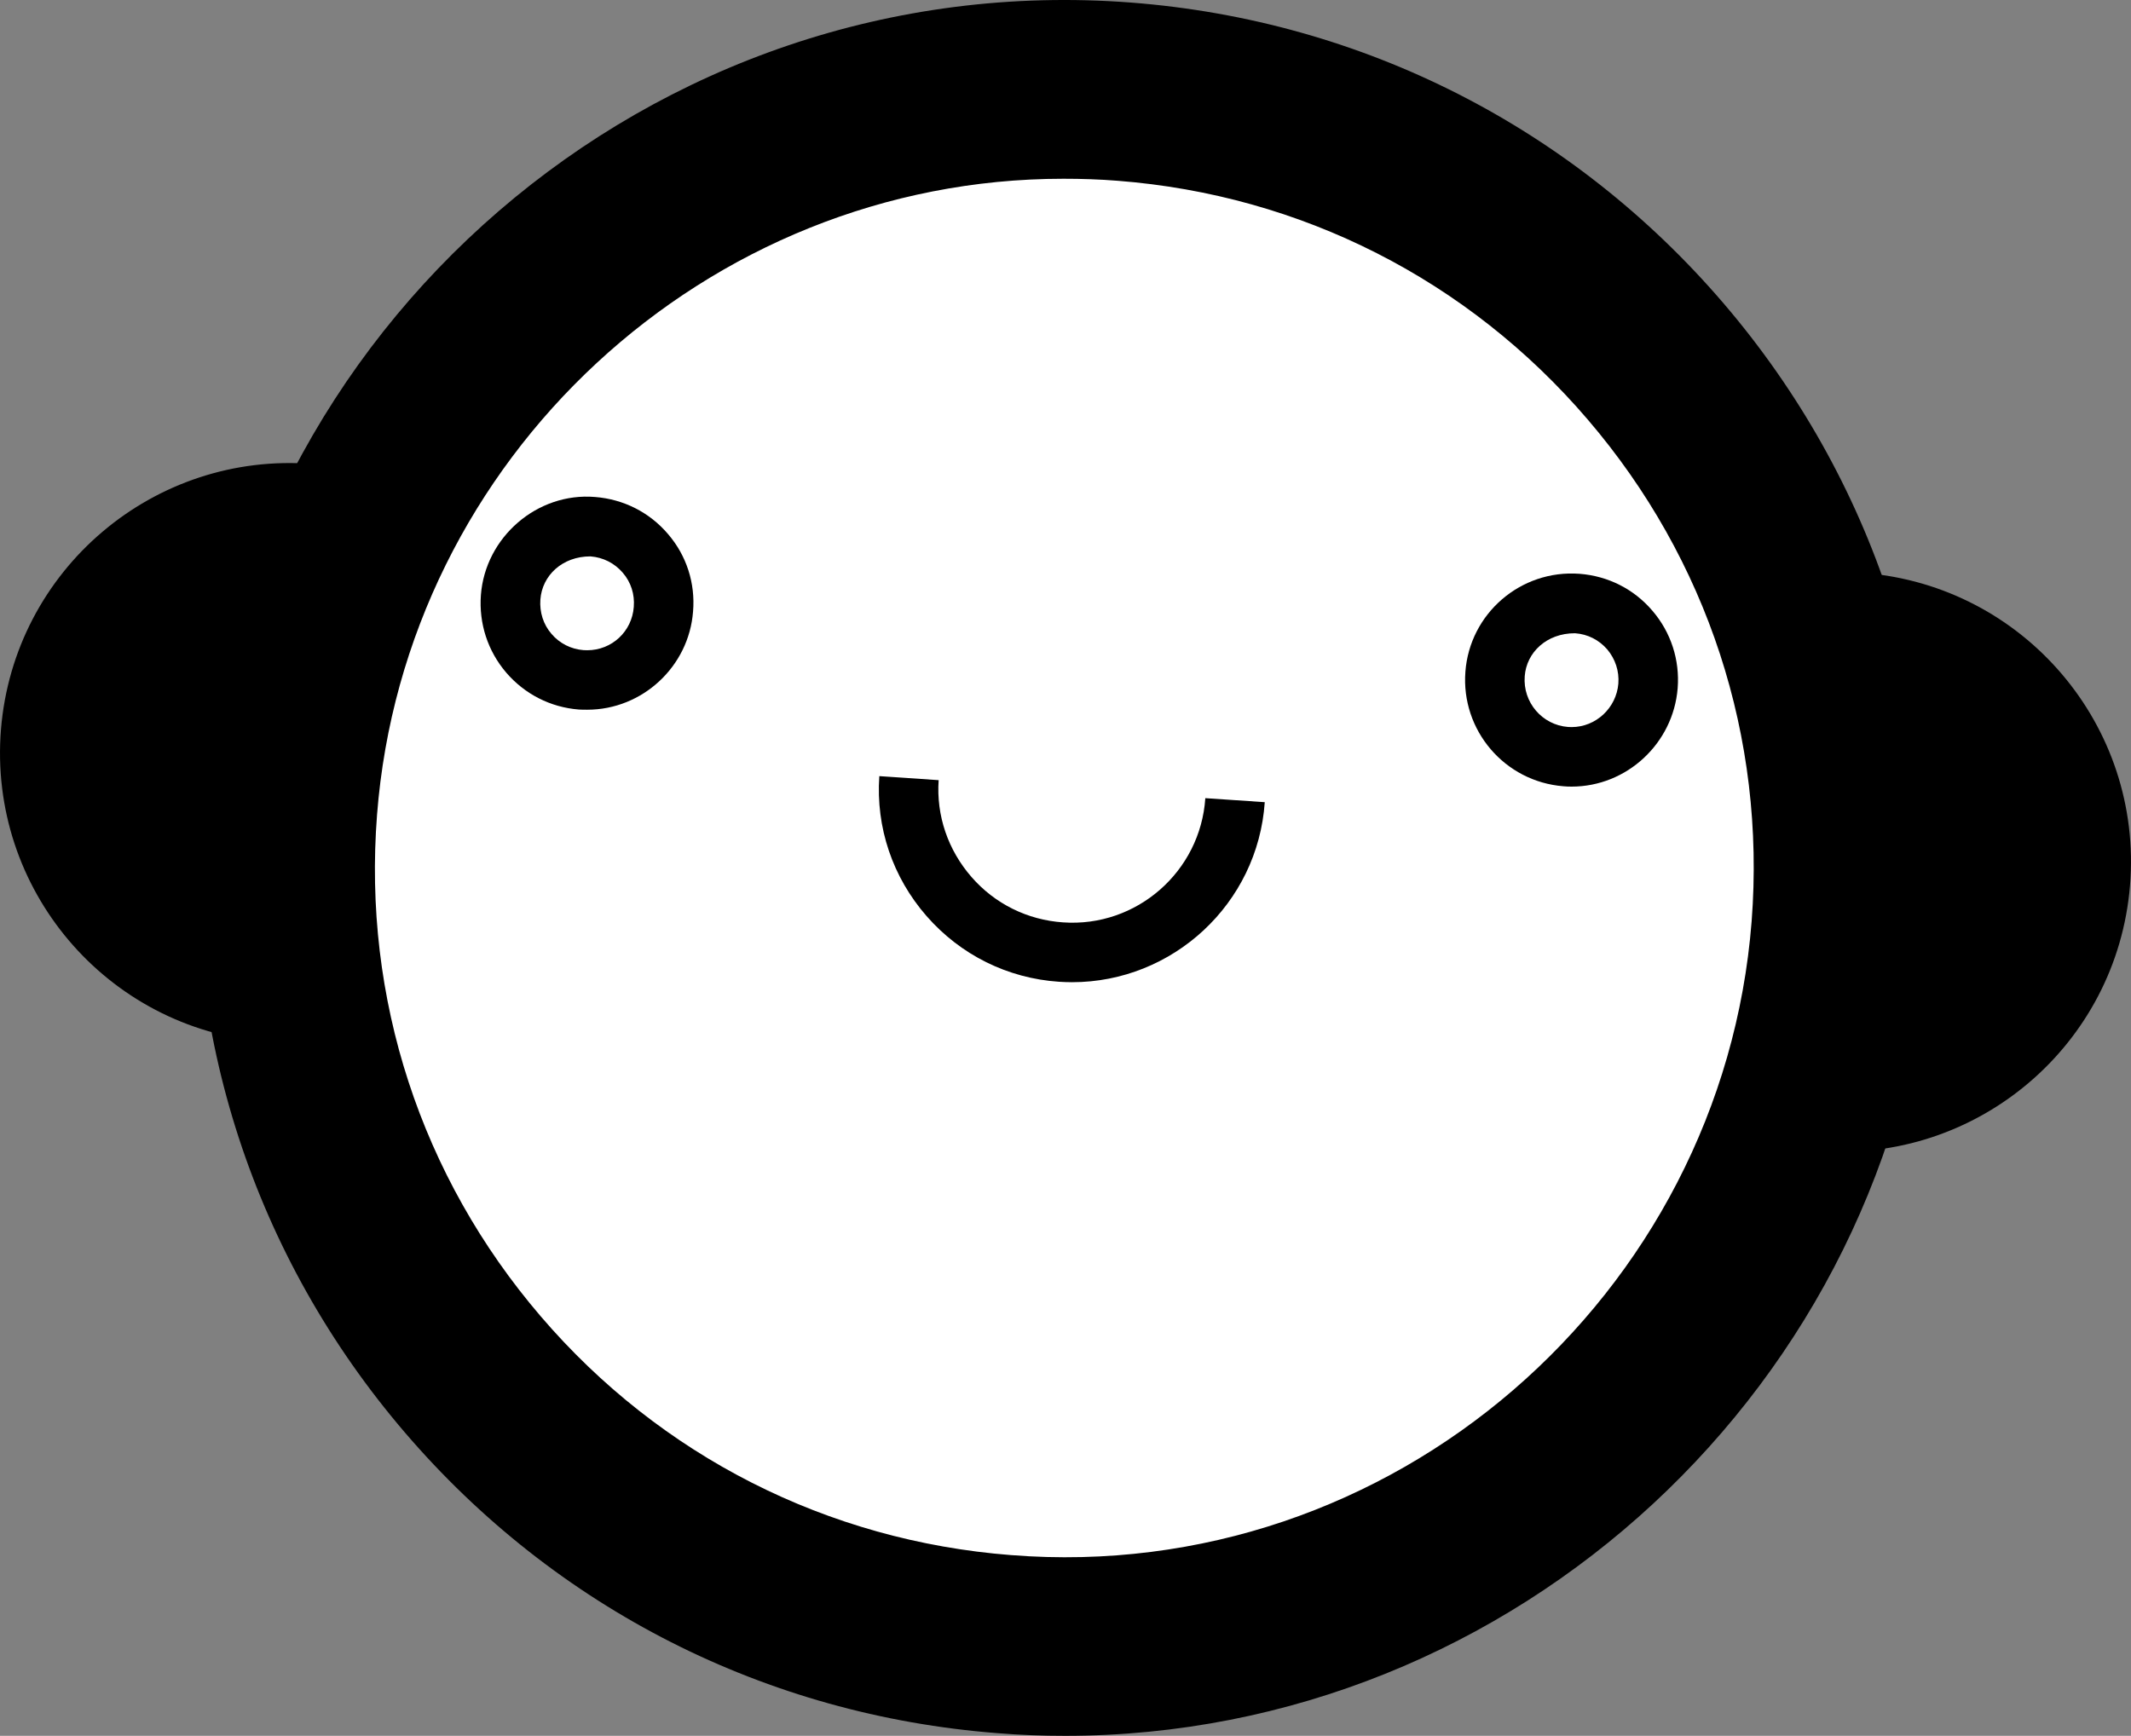 <?xml version="1.0" encoding="utf-8"?>
<!-- Generator: Adobe Illustrator 16.0.3, SVG Export Plug-In . SVG Version: 6.00 Build 0)  -->
<!DOCTYPE svg PUBLIC "-//W3C//DTD SVG 1.1 Tiny//EN" "http://www.w3.org/Graphics/SVG/1.1/DTD/svg11-tiny.dtd">
<svg version="1.1" baseProfile="tiny" id="Layer_1" xmlns="http://www.w3.org/2000/svg" xmlns:xlink="http://www.w3.org/1999/xlink"
	 x="0px" y="0px" width="120.255px" height="97.974px" viewBox="0 0 120.255 97.974" xml:space="preserve">
<rect x="0" y="0" width="120.255" height="97.974" fill="#808080" stroke="none"/>
<g>
	<g>
		<g>
			<path d="M120.199,49.98c-0.737,9.006-8.631,15.708-17.64,14.977c-9.003-0.747-15.711-8.644-14.967-17.64
				c0.737-9.003,8.631-15.711,17.634-14.974C114.229,33.082,120.938,40.975,120.199,49.98z"/>
			<path d="M32.662,43.827c-0.738,9.003-8.637,15.714-17.646,14.977c-9.003-0.74-15.691-8.637-14.961-17.64
				C0.793,32.161,8.68,25.456,17.676,26.19C26.691,26.929,33.394,34.828,32.662,43.827z"/>
			<g>
				<g>
					<path fill="#FFFFFF" d="M103.871,52.383c-1.873,24.19-23.005,42.29-47.195,40.418c-24.203-1.869-42.303-23.008-40.424-47.205
						C18.13,21.399,39.256,3.303,63.453,5.181C87.649,7.051,105.737,28.187,103.871,52.383z"/>
					<path d="M60.111,97.974c-1.267,0-2.547-0.044-3.826-0.151c-13.044-1.009-24.922-7.029-33.439-16.972
						c-8.511-9.936-12.628-22.602-11.619-35.64C13.288,18.594,36.741-1.943,63.844,0.146C76.888,1.155,88.76,7.195,97.271,17.131
						c8.498,9.937,12.628,22.596,11.619,35.64C106.929,78.114,85.5,97.974,60.111,97.974z M60.011,10.089
						c-20.155,0-37.171,15.768-38.734,35.897c-0.808,10.358,2.471,20.414,9.235,28.308c6.759,7.894,16.19,12.675,26.542,13.479
						c21.511,1.705,40.147-14.637,41.793-35.775c0.8-10.367-2.484-20.417-9.243-28.311c-6.752-7.893-16.184-12.681-26.535-13.484
						C62.041,10.121,61.025,10.089,60.011,10.089z"/>
				</g>
				<g>
					<path fill="#FFFFFF" d="M37.447,34.384c-0.189,2.389-2.258,4.167-4.652,3.987c-2.384-0.189-4.162-2.264-3.979-4.656
						c0.176-2.386,2.257-4.164,4.652-3.98C35.852,29.907,37.637,32.004,37.447,34.384z"/>
					<path d="M33.141,40.058c-0.157,0-0.321,0-0.473-0.01c-1.607-0.126-3.058-0.87-4.104-2.087c-1.041-1.22-1.545-2.771-1.426-4.378
						c0.246-3.26,3.178-5.807,6.443-5.532c1.607,0.126,3.07,0.863,4.117,2.093c1.047,1.217,1.545,2.774,1.412,4.369
						C38.878,37.621,36.249,40.058,33.141,40.058z M33.312,31.404c-1.576,0-2.718,1.072-2.818,2.438
						c-0.05,0.712,0.164,1.399,0.624,1.932c0.461,0.542,1.104,0.867,1.81,0.921l0.214,0.006c1.381,0,2.522-1.056,2.623-2.446
						c0.057-0.712-0.157-1.393-0.624-1.932c-0.46-0.533-1.097-0.861-1.81-0.918C33.33,31.404,33.317,31.404,33.312,31.404z"/>
				</g>
				<g>
					<path fill="#FFFFFF" d="M92.996,38.718c-0.189,2.396-2.258,4.171-4.646,3.987c-2.396-0.188-4.168-2.267-3.984-4.655
						c0.183-2.387,2.264-4.174,4.652-3.984C91.407,34.245,93.186,36.338,92.996,38.718z"/>
					<path d="M88.689,44.398c-0.157,0-0.309-0.004-0.466-0.02c-3.31-0.262-5.781-3.155-5.529-6.462
						c0.239-3.259,3.096-5.781,6.449-5.529c1.602,0.126,3.058,0.857,4.104,2.084c1.047,1.22,1.551,2.777,1.425,4.379
						C94.421,41.965,91.798,44.398,88.689,44.398z M88.866,35.742c-1.576,0-2.724,1.068-2.824,2.427
						c-0.113,1.47,0.983,2.749,2.44,2.862l0.207,0.007c1.368,0,2.522-1.078,2.636-2.449c0.057-0.716-0.177-1.399-0.624-1.933
						c-0.467-0.539-1.104-0.863-1.816-0.914H88.866z"/>
				</g>
				<path d="M60.496,55.438c-0.239,0-0.492-0.01-0.737-0.025c-2.9-0.195-5.555-1.514-7.471-3.707
					c-1.917-2.194-2.869-5.003-2.667-7.899l3.348,0.227c-0.139,2.005,0.529,3.946,1.854,5.466c1.317,1.514,3.158,2.425,5.163,2.561
					c4.148,0.296,7.755-2.863,8.032-7.011l3.354,0.227C70.98,51.021,66.177,55.438,60.496,55.438z"/>
			</g>
		</g>
	</g>
</g>
</svg>
